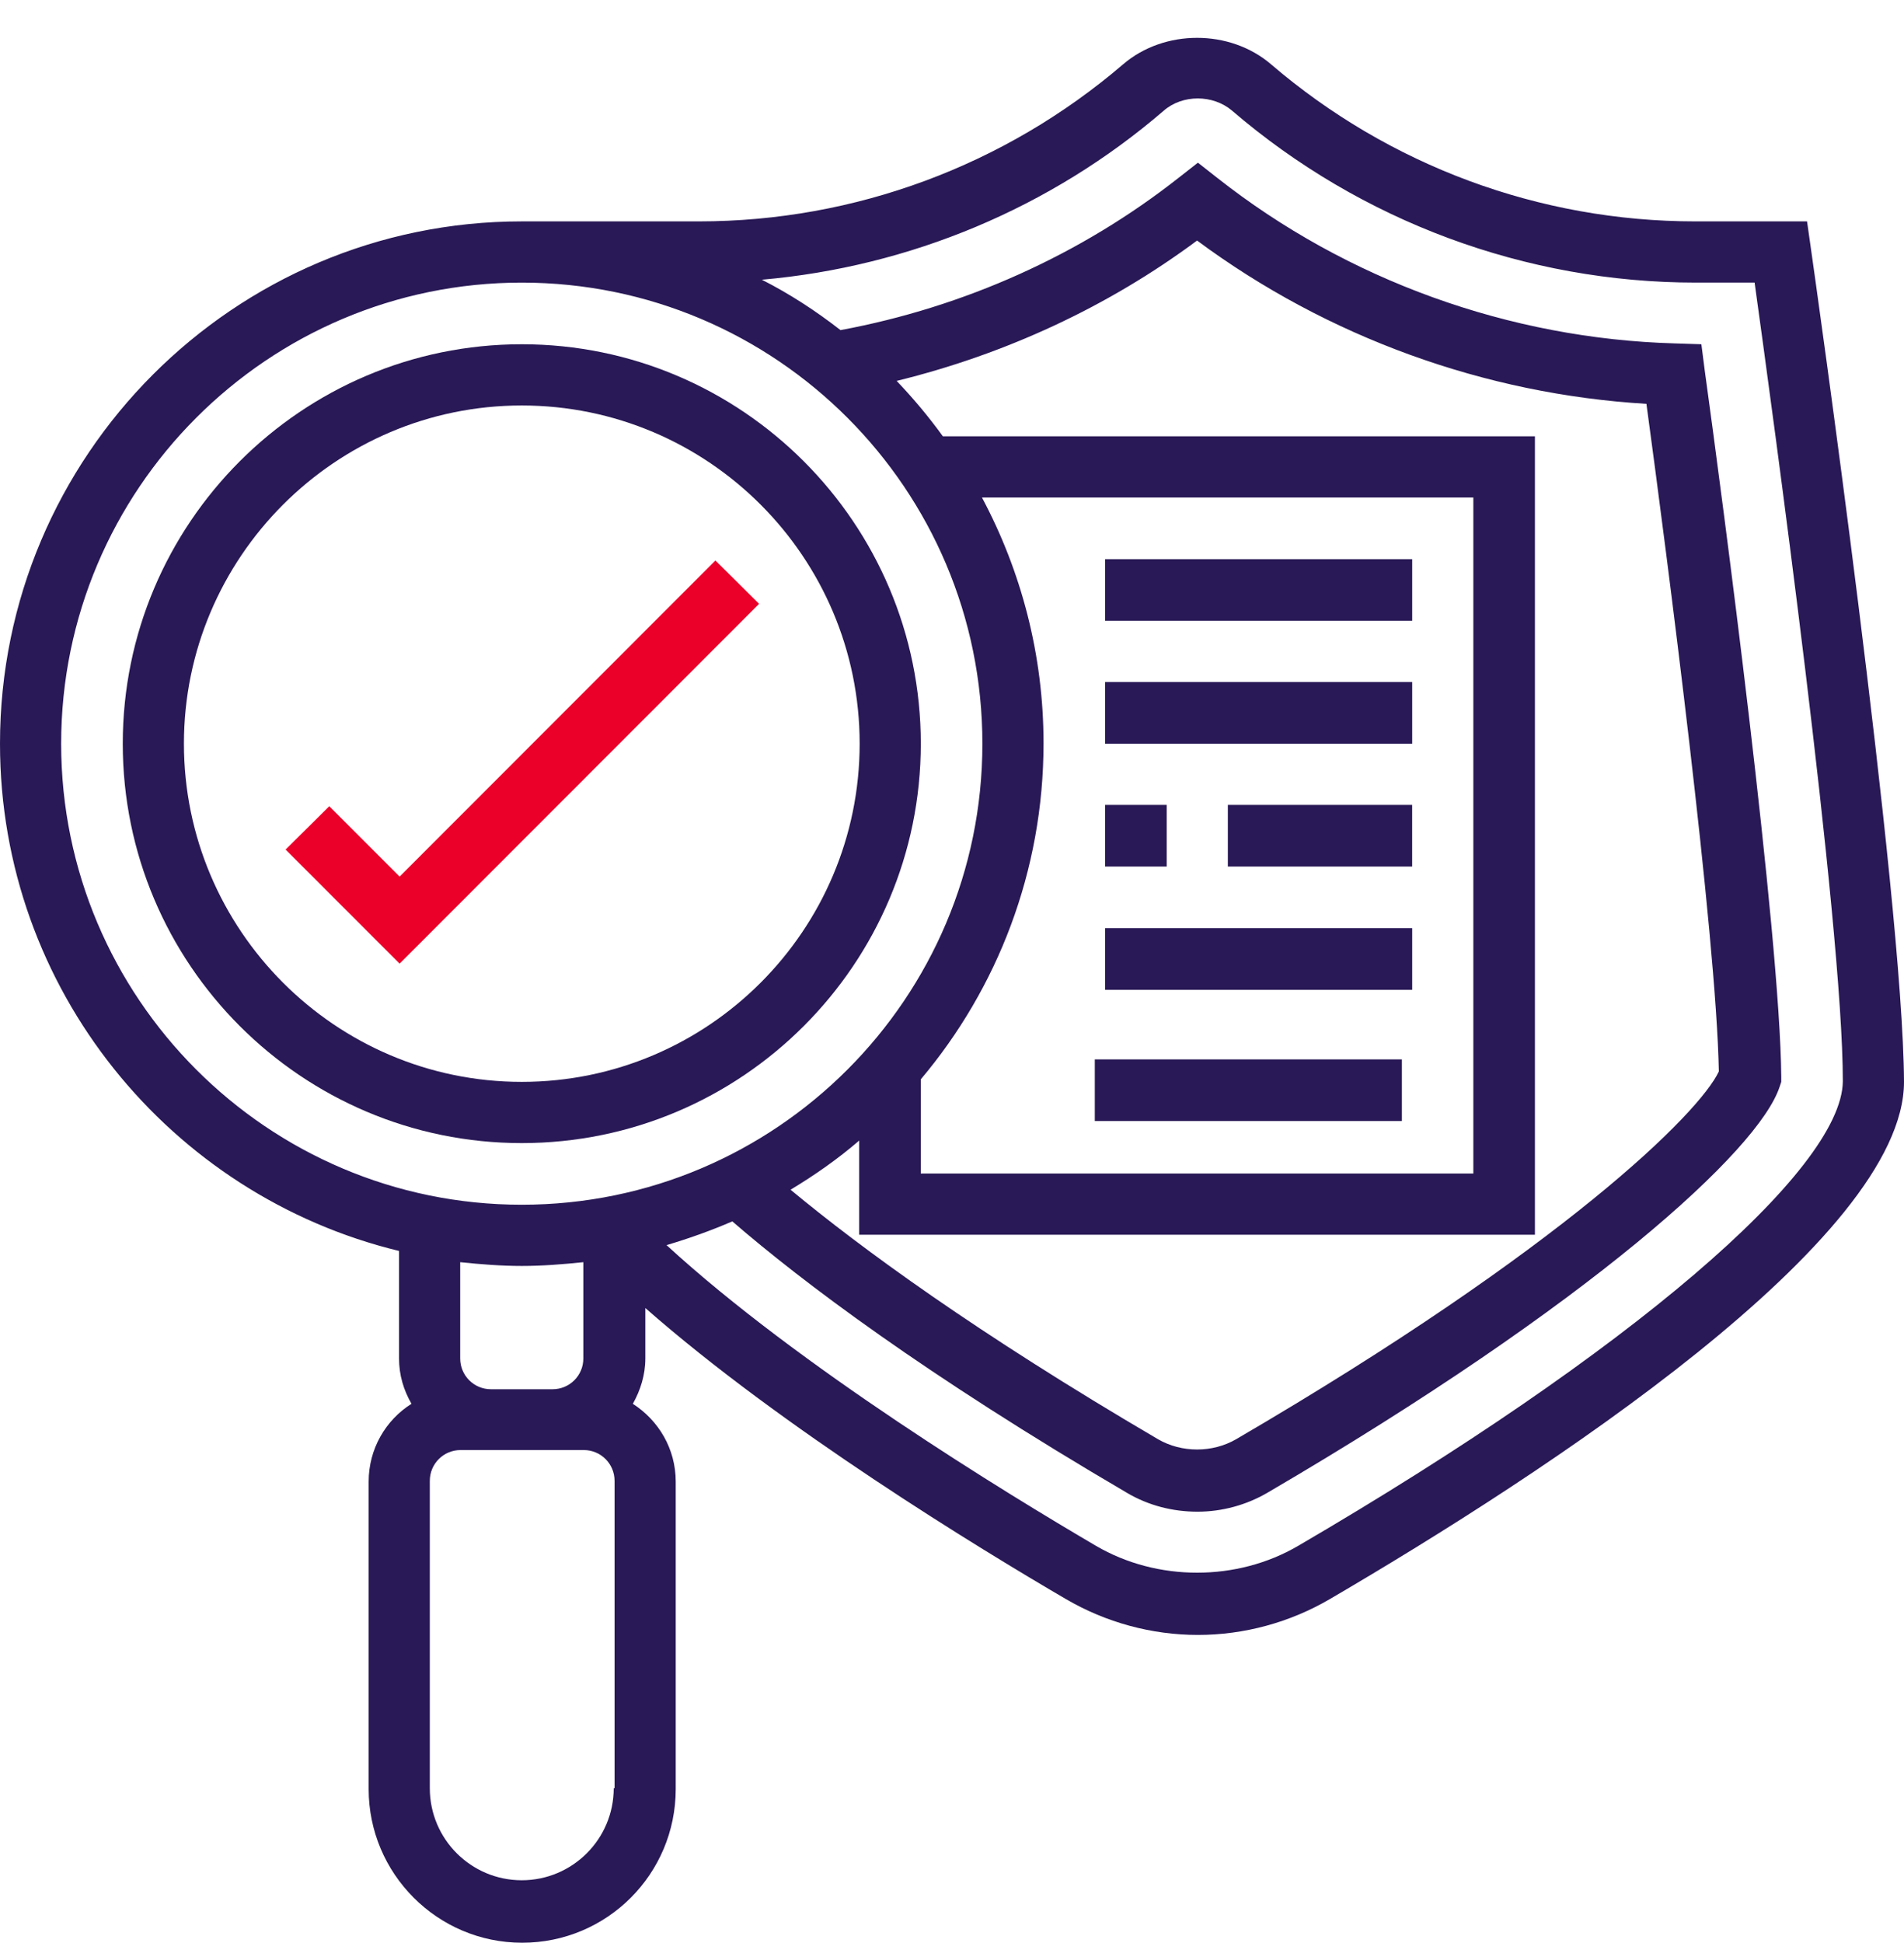 <svg width="50" height="51" viewBox="0 0 50 51" fill="none" xmlns="http://www.w3.org/2000/svg">
<path d="M24.181 19.52C24.181 13.737 19.482 9.036 13.702 9.036C7.922 9.036 3.224 13.737 3.224 19.52C3.224 25.303 7.922 30.004 13.702 30.004C19.482 30.004 24.181 25.303 24.181 19.52ZM4.83 19.52C4.83 14.633 8.807 10.643 13.702 10.643C18.597 10.643 22.575 14.622 22.575 19.52C22.575 24.418 18.597 28.397 13.702 28.397C8.807 28.397 4.83 24.407 4.83 19.52Z" fill="#291956"/>
<path d="M18.787 14.712L10.494 23.009L8.647 21.162L7.5 22.299L10.494 25.294L19.934 15.849L18.787 14.712Z" fill="#EB0029"/>
<path d="M47.552 6.5L47.454 5.811H44.515C40.428 5.811 36.484 4.347 33.381 1.69C32.299 0.761 30.573 0.761 29.491 1.69C26.388 4.347 22.443 5.811 18.357 5.811H13.702C6.141 5.811 0 11.966 0 19.52C0 25.97 4.48 31.381 10.479 32.835V35.656C10.479 36.093 10.599 36.486 10.806 36.847C10.129 37.274 9.681 38.028 9.681 38.892V46.959C9.681 49.178 11.484 50.993 13.713 50.993C15.942 50.993 17.745 49.189 17.745 46.959V38.892C17.745 38.028 17.297 37.285 16.619 36.847C16.816 36.497 16.947 36.093 16.947 35.656V34.333C20.542 37.492 25.71 40.641 27.994 41.974C29.043 42.587 30.245 42.914 31.458 42.914C32.67 42.914 33.872 42.587 34.921 41.974C40.548 38.684 50 32.54 50 28.397C49.978 23.554 47.651 7.189 47.552 6.5ZM1.606 19.52C1.606 12.852 7.026 7.418 13.702 7.418C20.378 7.418 25.798 12.841 25.798 19.52C25.798 26.2 20.378 31.622 13.702 31.622C7.026 31.622 1.606 26.189 1.606 19.52ZM24.18 28.331C26.191 25.948 27.404 22.865 27.404 19.509C27.404 17.181 26.814 14.983 25.787 13.059H38.691V30.802H24.18V28.331ZM40.308 32.42V11.452H24.76C24.388 10.938 23.984 10.457 23.547 9.998C26.399 9.299 29.098 8.052 31.436 6.314C34.856 8.85 38.997 10.348 43.236 10.6C43.772 14.546 45.072 24.549 45.138 28.123C44.635 29.206 41.062 32.759 32.463 37.776C31.84 38.137 31.032 38.137 30.409 37.776C25.634 34.978 22.607 32.759 20.761 31.228C21.394 30.846 22.006 30.419 22.563 29.938V32.409H40.308V32.42ZM13.702 33.229C14.248 33.229 14.784 33.185 15.319 33.13V35.656C15.319 36.104 14.959 36.465 14.511 36.465H12.893C12.445 36.465 12.085 36.104 12.085 35.656V33.13C12.62 33.185 13.156 33.229 13.702 33.229ZM16.117 46.937C16.117 48.271 15.035 49.353 13.702 49.353C12.369 49.353 11.287 48.271 11.287 46.937V38.87C11.287 38.421 11.648 38.061 12.096 38.061H12.904H14.521H15.33C15.778 38.061 16.139 38.421 16.139 38.87V46.937H16.117ZM34.091 40.575C32.485 41.515 30.387 41.515 28.781 40.575C26.431 39.198 20.979 35.874 17.504 32.682C18.094 32.507 18.674 32.3 19.231 32.059C21.066 33.644 24.279 36.071 29.6 39.187C30.157 39.515 30.791 39.679 31.447 39.679C32.091 39.679 32.736 39.504 33.293 39.176C41.75 34.234 46.187 30.19 46.733 28.528L46.777 28.397V28.266C46.744 24.516 45.236 13.114 44.766 9.714L44.679 9.036L43.99 9.014C39.642 8.894 35.369 7.353 31.96 4.664L31.458 4.27L30.955 4.664C28.387 6.686 25.317 8.063 22.072 8.665C21.427 8.162 20.739 7.714 20.007 7.342C23.886 7.003 27.59 5.462 30.562 2.904C31.053 2.477 31.851 2.477 32.354 2.904C35.741 5.811 40.068 7.418 44.537 7.418H46.077C46.525 10.643 48.394 24.21 48.394 28.386C48.361 30.725 42.767 35.514 34.091 40.575Z" fill="#291956"/>
<path d="M29.021 14.677H37.085V16.295H29.021V14.677Z" fill="#291956"/>
<path d="M29.021 17.902H37.085V19.52H29.021V17.902Z" fill="#291956"/>
<path d="M29.021 21.127H30.638V22.745H29.021V21.127Z" fill="#291956"/>
<path d="M32.244 21.127H37.084V22.745H32.244V21.127Z" fill="#291956"/>
<path d="M29.021 24.363H37.085V25.981H29.021V24.363Z" fill="#291956"/>
<path d="M28.75 27.807H36.814V29.425H28.75V27.807Z" fill="#291956"/>
</svg>
